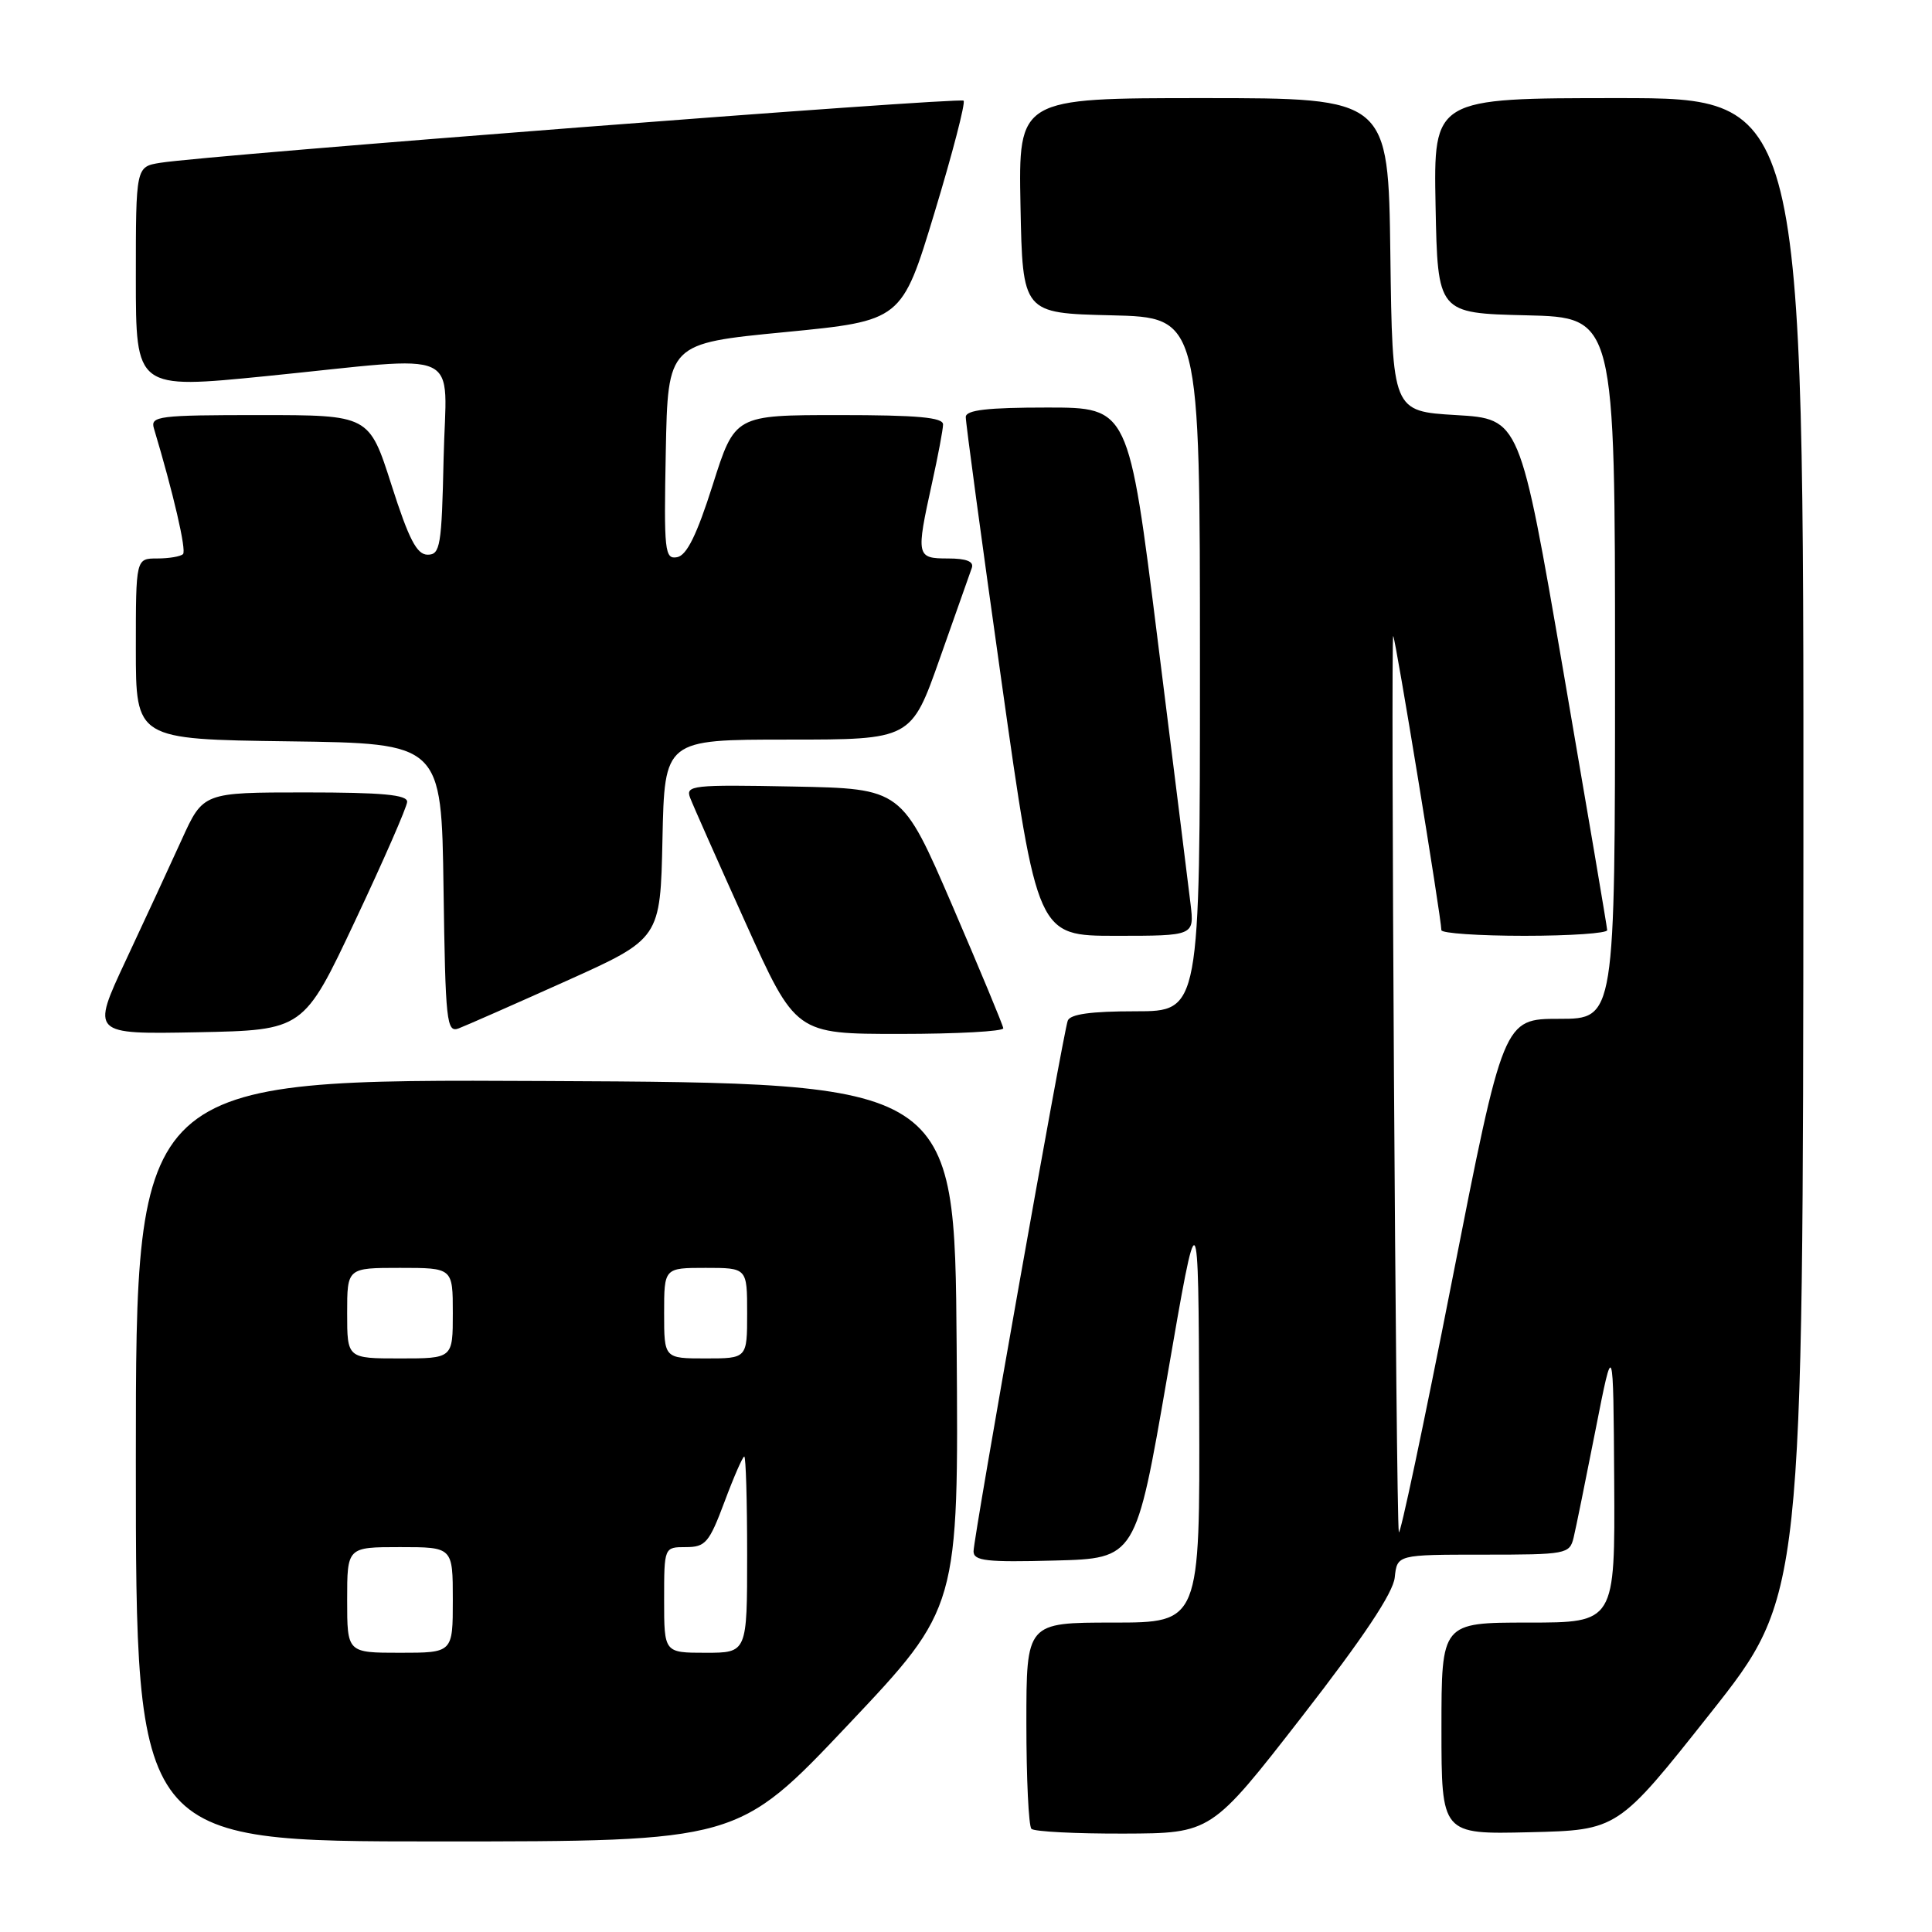 <?xml version="1.0" encoding="UTF-8" standalone="no"?>
<!DOCTYPE svg PUBLIC "-//W3C//DTD SVG 1.1//EN" "http://www.w3.org/Graphics/SVG/1.1/DTD/svg11.dtd" >
<svg xmlns="http://www.w3.org/2000/svg" xmlns:xlink="http://www.w3.org/1999/xlink" version="1.1" viewBox="0 0 256 256">
 <g >
 <path fill="currentColor"
d=" M 112.40 228.52 C 127.03 213.04 127.03 213.04 126.76 178.27 C 126.50 143.50 126.50 143.50 72.25 143.24 C 18.00 142.98 18.00 142.98 18.00 193.49 C 18.00 244.00 18.00 244.00 57.89 244.00 C 97.77 244.00 97.77 244.00 112.40 228.52 Z  M 172.50 227.48 C 180.66 216.98 184.60 211.07 184.81 209.02 C 185.13 206.00 185.13 206.00 196.54 206.00 C 207.56 206.00 207.98 205.92 208.51 203.75 C 208.81 202.51 210.11 196.10 211.41 189.50 C 213.77 177.50 213.77 177.50 213.89 196.25 C 214.00 215.00 214.00 215.00 202.50 215.00 C 191.00 215.00 191.00 215.00 191.00 229.03 C 191.00 243.06 191.00 243.06 202.68 242.78 C 214.37 242.50 214.37 242.50 226.64 227.00 C 238.91 211.50 238.91 211.50 238.96 112.25 C 239.00 13.00 239.00 13.00 214.47 13.00 C 189.95 13.00 189.95 13.00 190.22 27.25 C 190.50 41.50 190.50 41.50 202.25 41.78 C 214.00 42.06 214.00 42.06 214.00 88.53 C 214.00 135.00 214.00 135.00 206.61 135.00 C 199.22 135.00 199.22 135.00 192.39 169.75 C 188.64 188.86 185.47 203.82 185.35 203.00 C 184.97 200.49 184.26 83.92 184.61 84.28 C 184.92 84.59 190.97 121.56 190.99 123.25 C 191.00 123.66 195.95 124.00 202.00 124.00 C 208.05 124.00 212.98 123.66 212.96 123.25 C 212.95 122.84 210.33 107.43 207.16 89.00 C 201.39 55.50 201.39 55.50 192.94 55.00 C 184.50 54.50 184.50 54.50 184.23 33.75 C 183.96 13.00 183.96 13.00 159.45 13.00 C 134.95 13.00 134.95 13.00 135.22 27.25 C 135.50 41.50 135.50 41.50 147.25 41.78 C 159.00 42.06 159.00 42.06 159.00 88.03 C 159.00 134.00 159.00 134.00 150.47 134.00 C 144.55 134.00 141.80 134.38 141.48 135.25 C 140.85 137.01 129.00 203.73 129.00 205.56 C 129.00 206.83 130.72 207.02 139.75 206.78 C 150.50 206.50 150.50 206.50 154.65 182.50 C 158.79 158.50 158.79 158.50 158.90 186.75 C 159.00 215.00 159.00 215.00 147.50 215.00 C 136.00 215.00 136.00 215.00 136.00 228.33 C 136.00 235.67 136.30 241.97 136.67 242.33 C 137.03 242.70 142.55 242.98 148.92 242.96 C 160.50 242.92 160.50 242.92 172.50 227.48 Z  M 47.06 122.00 C 50.82 114.03 53.92 106.94 53.95 106.25 C 53.99 105.31 50.65 105.00 40.46 105.00 C 26.92 105.00 26.92 105.00 24.08 111.25 C 22.52 114.69 19.18 121.90 16.66 127.28 C 12.09 137.05 12.09 137.05 26.16 136.78 C 40.23 136.50 40.23 136.50 47.06 122.00 Z  M 75.00 130.00 C 87.50 124.38 87.50 124.38 87.78 111.19 C 88.06 98.00 88.06 98.00 104.40 98.00 C 120.74 98.00 120.74 98.00 124.53 87.25 C 126.62 81.34 128.53 75.94 128.77 75.25 C 129.07 74.40 128.06 74.00 125.61 74.00 C 121.42 74.00 121.36 73.73 123.50 64.00 C 124.29 60.42 124.95 56.94 124.96 56.25 C 124.99 55.31 121.59 55.00 111.19 55.00 C 97.37 55.00 97.37 55.00 94.44 64.25 C 92.33 70.89 91.00 73.59 89.72 73.83 C 88.08 74.13 87.96 73.10 88.22 59.84 C 88.50 45.51 88.50 45.51 103.99 44.01 C 119.49 42.50 119.49 42.50 123.83 28.17 C 126.22 20.29 127.95 13.62 127.68 13.34 C 127.18 12.85 27.57 20.55 21.25 21.57 C 18.00 22.09 18.00 22.09 18.00 36.83 C 18.00 51.56 18.00 51.56 35.25 49.84 C 61.99 47.16 59.11 45.82 58.78 60.75 C 58.53 72.35 58.33 73.50 56.67 73.50 C 55.23 73.50 54.18 71.48 51.87 64.25 C 48.91 55.00 48.91 55.00 34.39 55.00 C 21.02 55.00 19.91 55.14 20.39 56.75 C 22.97 65.35 24.73 72.94 24.25 73.42 C 23.93 73.74 22.39 74.00 20.83 74.00 C 18.00 74.00 18.00 74.00 18.00 85.98 C 18.00 97.96 18.00 97.96 38.25 98.23 C 58.50 98.50 58.50 98.50 58.77 117.71 C 59.02 135.44 59.18 136.87 60.77 136.27 C 61.72 135.91 68.12 133.09 75.00 130.00 Z  M 132.94 136.25 C 132.90 135.84 129.86 128.53 126.19 120.00 C 119.50 104.50 119.50 104.50 105.13 104.22 C 91.71 103.96 90.81 104.06 91.45 105.72 C 91.82 106.70 95.12 114.14 98.78 122.25 C 105.43 137.00 105.43 137.00 119.21 137.00 C 126.80 137.00 132.97 136.66 132.94 136.25 Z  M 157.75 119.75 C 157.47 117.41 155.51 101.66 153.39 84.75 C 149.55 54.00 149.55 54.00 138.77 54.00 C 130.84 54.00 127.99 54.33 127.97 55.25 C 127.95 55.94 130.08 71.69 132.70 90.25 C 137.46 124.00 137.46 124.00 147.86 124.00 C 158.26 124.00 158.26 124.00 157.75 119.75 Z  M 46.00 212.00 C 46.00 205.00 46.00 205.00 53.00 205.00 C 60.00 205.00 60.00 205.00 60.00 212.00 C 60.00 219.00 60.00 219.00 53.00 219.00 C 46.00 219.00 46.00 219.00 46.00 212.00 Z  M 88.00 212.00 C 88.00 205.00 88.00 205.00 90.88 205.00 C 93.48 205.00 93.97 204.42 96.00 199.00 C 97.23 195.70 98.41 193.00 98.62 193.00 C 98.83 193.00 99.00 198.85 99.00 206.00 C 99.00 219.00 99.00 219.00 93.50 219.00 C 88.00 219.00 88.00 219.00 88.00 212.00 Z  M 46.00 174.00 C 46.00 168.00 46.00 168.00 53.00 168.00 C 60.00 168.00 60.00 168.00 60.00 174.00 C 60.00 180.00 60.00 180.00 53.00 180.00 C 46.00 180.00 46.00 180.00 46.00 174.00 Z  M 88.00 174.00 C 88.00 168.00 88.00 168.00 93.50 168.00 C 99.00 168.00 99.00 168.00 99.00 174.00 C 99.00 180.00 99.00 180.00 93.50 180.00 C 88.00 180.00 88.00 180.00 88.00 174.00 Z "/>
</g>
</svg>